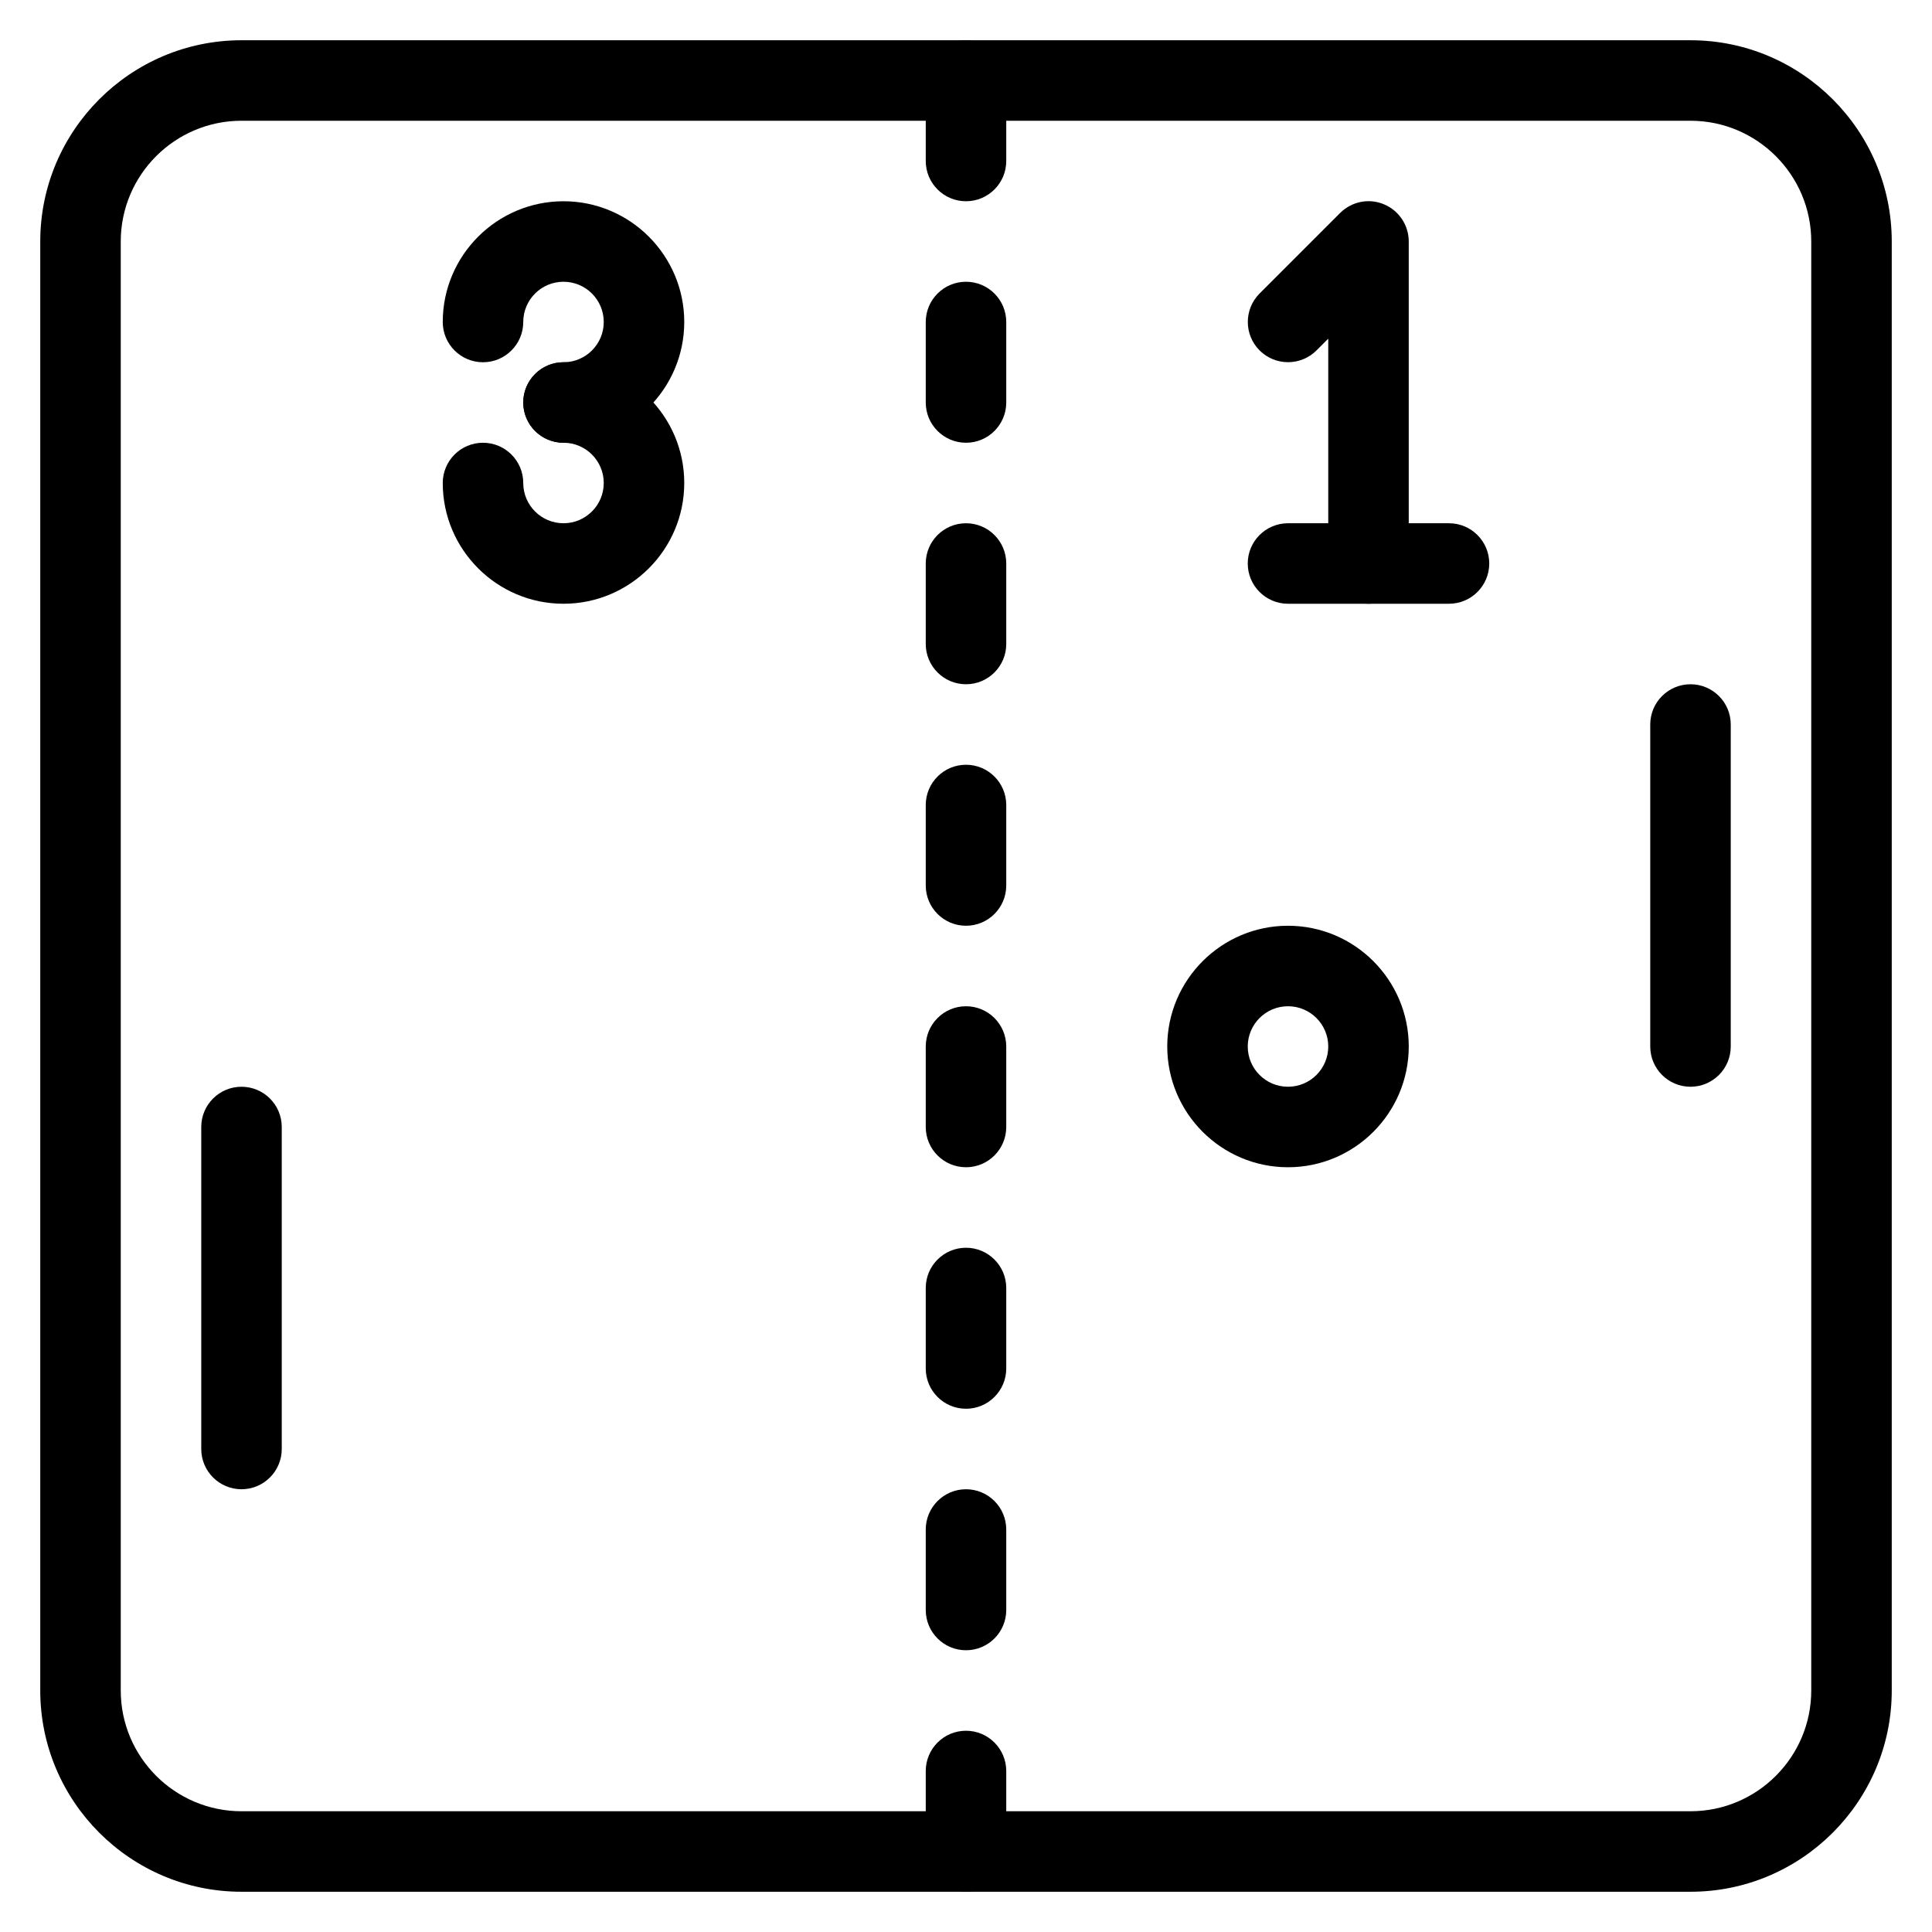 <?xml version="1.0" encoding="iso-8859-1"?>
<!-- Generator: Adobe Illustrator 19.0.0, SVG Export Plug-In . SVG Version: 6.00 Build 0)  -->
<svg version="1.1" id="Layer_1" xmlns="http://www.w3.org/2000/svg" xmlns:xlink="http://www.w3.org/1999/xlink" x="0px" y="0px"
	 viewBox="0 0 24 24" style="enable-background:new 0 0 24 24;" xml:space="preserve">
<g>
	<g>
		<path d="M21,23.5H3c-1.378,0-2.5-1.122-2.5-2.5V3c0-1.378,1.122-2.5,2.5-2.5h18c1.378,0,2.5,1.122,2.5,2.5v18
			C23.5,22.378,22.378,23.5,21,23.5z M3,1.5C2.173,1.5,1.5,2.173,1.5,3v18c0,0.827,0.673,1.5,1.5,1.5h18c0.827,0,1.5-0.673,1.5-1.5
			V3c0-0.827-0.673-1.5-1.5-1.5H3z"/>
	</g>
	<g>
		<path d="M12,23.5c-0.276,0-0.5-0.224-0.5-0.5v-1c0-0.276,0.224-0.5,0.5-0.5s0.5,0.224,0.5,0.5v1C12.5,23.276,12.276,23.5,12,23.5z
			 M12,20.5c-0.276,0-0.5-0.224-0.5-0.5v-1c0-0.276,0.224-0.5,0.5-0.5s0.5,0.224,0.5,0.5v1C12.5,20.276,12.276,20.5,12,20.5z
			 M12,17.5c-0.276,0-0.5-0.224-0.5-0.5v-1c0-0.276,0.224-0.5,0.5-0.5s0.5,0.224,0.5,0.5v1C12.5,17.276,12.276,17.5,12,17.5z
			 M12,14.5c-0.276,0-0.5-0.224-0.5-0.5v-1c0-0.276,0.224-0.5,0.5-0.5s0.5,0.224,0.5,0.5v1C12.5,14.276,12.276,14.5,12,14.5z
			 M12,11.5c-0.276,0-0.5-0.224-0.5-0.5v-1c0-0.276,0.224-0.5,0.5-0.5s0.5,0.224,0.5,0.5v1C12.5,11.276,12.276,11.5,12,11.5z
			 M12,8.5c-0.276,0-0.5-0.224-0.5-0.5V7c0-0.276,0.224-0.5,0.5-0.5s0.5,0.224,0.5,0.5v1C12.5,8.276,12.276,8.5,12,8.5z M12,5.5
			c-0.276,0-0.5-0.224-0.5-0.5V4c0-0.276,0.224-0.5,0.5-0.5s0.5,0.224,0.5,0.5v1C12.5,5.276,12.276,5.5,12,5.5z M12,2.5
			c-0.276,0-0.5-0.224-0.5-0.5V1c0-0.276,0.224-0.5,0.5-0.5s0.5,0.224,0.5,0.5v1C12.5,2.276,12.276,2.5,12,2.5z"/>
	</g>
	<g>
		<path d="M3,18.5c-0.276,0-0.5-0.224-0.5-0.5v-4c0-0.276,0.224-0.5,0.5-0.5s0.5,0.224,0.5,0.5v4C3.5,18.276,3.276,18.5,3,18.5z"/>
	</g>
	<g>
		<path d="M21,13.5c-0.276,0-0.5-0.224-0.5-0.5V9c0-0.276,0.224-0.5,0.5-0.5s0.5,0.224,0.5,0.5v4C21.5,13.276,21.276,13.5,21,13.5z"
			/>
	</g>
	<g>
		<path d="M16,14.5c-0.827,0-1.5-0.673-1.5-1.5s0.673-1.5,1.5-1.5s1.5,0.673,1.5,1.5S16.827,14.5,16,14.5z M16,12.5
			c-0.276,0-0.5,0.224-0.5,0.5s0.224,0.5,0.5,0.5s0.5-0.224,0.5-0.5S16.276,12.5,16,12.5z"/>
	</g>
	<g>
		<path d="M7,5.5C6.724,5.5,6.5,5.276,6.5,5S6.724,4.5,7,4.5c0.276,0,0.5-0.224,0.5-0.5S7.276,3.5,7,3.5S6.5,3.724,6.5,4
			c0,0.276-0.224,0.5-0.5,0.5S5.5,4.276,5.5,4c0-0.827,0.673-1.5,1.5-1.5S8.5,3.173,8.5,4S7.827,5.5,7,5.5z"/>
	</g>
	<g>
		<path d="M7,7.5C6.173,7.5,5.5,6.827,5.5,6c0-0.276,0.224-0.5,0.5-0.5S6.5,5.724,6.5,6c0,0.276,0.224,0.5,0.5,0.5S7.5,6.276,7.5,6
			S7.276,5.5,7,5.5C6.724,5.5,6.5,5.276,6.5,5S6.724,4.5,7,4.5c0.827,0,1.5,0.673,1.5,1.5S7.827,7.5,7,7.5z"/>
	</g>
	<g>
		<path d="M18,7.5h-2c-0.276,0-0.5-0.224-0.5-0.5s0.224-0.5,0.5-0.5h2c0.276,0,0.5,0.224,0.5,0.5S18.276,7.5,18,7.5z"/>
	</g>
	<g>
		<path d="M17,7.5c-0.276,0-0.5-0.224-0.5-0.5V4.207l-0.146,0.146c-0.195,0.195-0.512,0.195-0.707,0s-0.195-0.512,0-0.707l1-1
			c0.144-0.143,0.358-0.187,0.545-0.108C17.378,2.615,17.5,2.798,17.5,3v4C17.5,7.276,17.276,7.5,17,7.5z"/>
	</g>
</g>
<g>
</g>
<g>
</g>
<g>
</g>
<g>
</g>
<g>
</g>
<g>
</g>
<g>
</g>
<g>
</g>
<g>
</g>
<g>
</g>
<g>
</g>
<g>
</g>
<g>
</g>
<g>
</g>
<g>
</g>
</svg>
